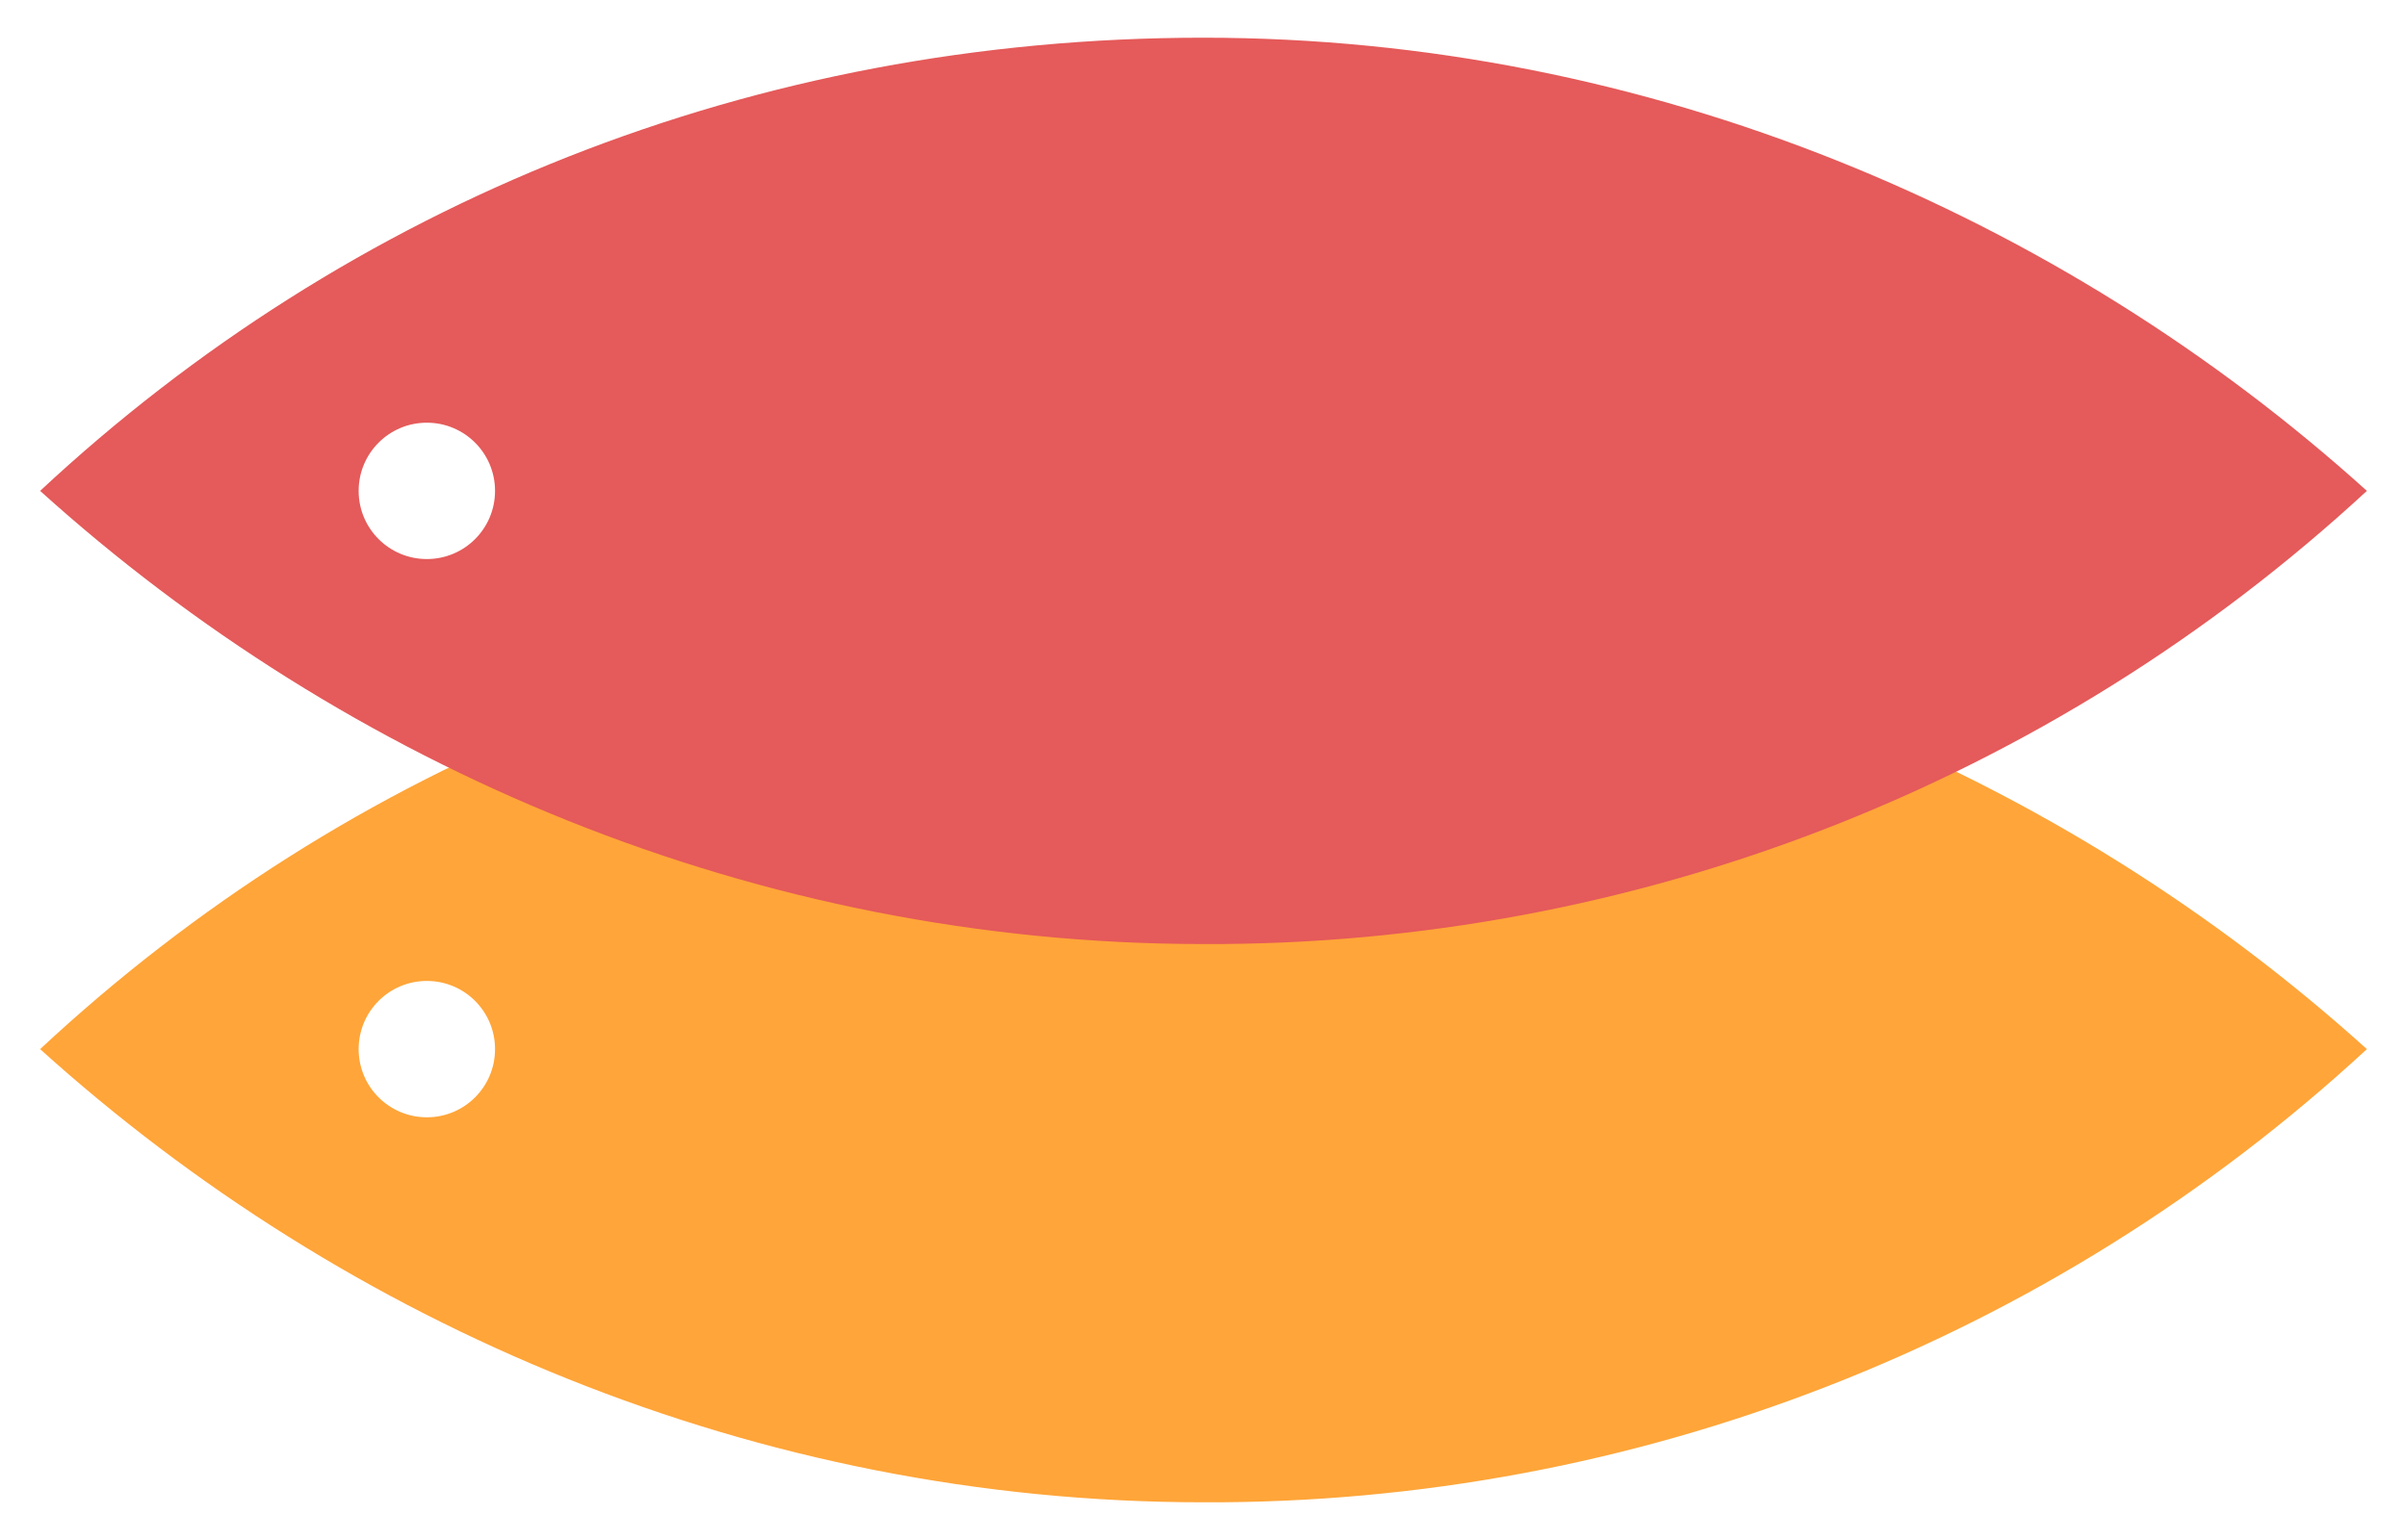<?xml version="1.0" encoding="utf-8"?>
<!-- Generator: Adobe Illustrator 21.0.0, SVG Export Plug-In . SVG Version: 6.00 Build 0)  -->
<svg version="1.1" id="Layer_1" xmlns="http://www.w3.org/2000/svg" xmlns:xlink="http://www.w3.org/1999/xlink" x="0px" y="0px"
	 viewBox="0 0 300 192" style="enable-background:new 0 0 300 192;" xml:space="preserve">
<style type="text/css">
	.st0{fill:#FFA539;}
	.st1{fill:#E55A5A;}
</style>
<title>fivetwo</title>
<g id="widget">
	<path class="st0" d="M150,74.3c-56.1,0-106.6,20.7-145,56.5c38.1,34.4,89.2,56.5,145,56.5c53.7,0.2,105.5-20,145-56.5
		C256.9,96.4,205.5,74.3,150,74.3z M61.7,130.8c0,4.7-3.8,8.5-8.5,8.5c-4.7,0-8.5-3.8-8.5-8.5c0-4.7,3.8-8.5,8.5-8.5
		S61.7,126.1,61.7,130.8L61.7,130.8z"/>
	<path class="st1" d="M150,4.7C93.9,4.7,43.4,25.4,5,61.2c38.1,34.4,89.2,56.5,145,56.5c53.7,0.2,105.5-20,145-56.5
		C256.9,26.8,205.5,4.7,150,4.7z M61.7,61.2c0,4.7-3.8,8.5-8.5,8.5s-8.5-3.8-8.5-8.5s3.8-8.5,8.5-8.5l0,0
		C57.9,52.7,61.7,56.5,61.7,61.2z"/>
</g>
</svg>
